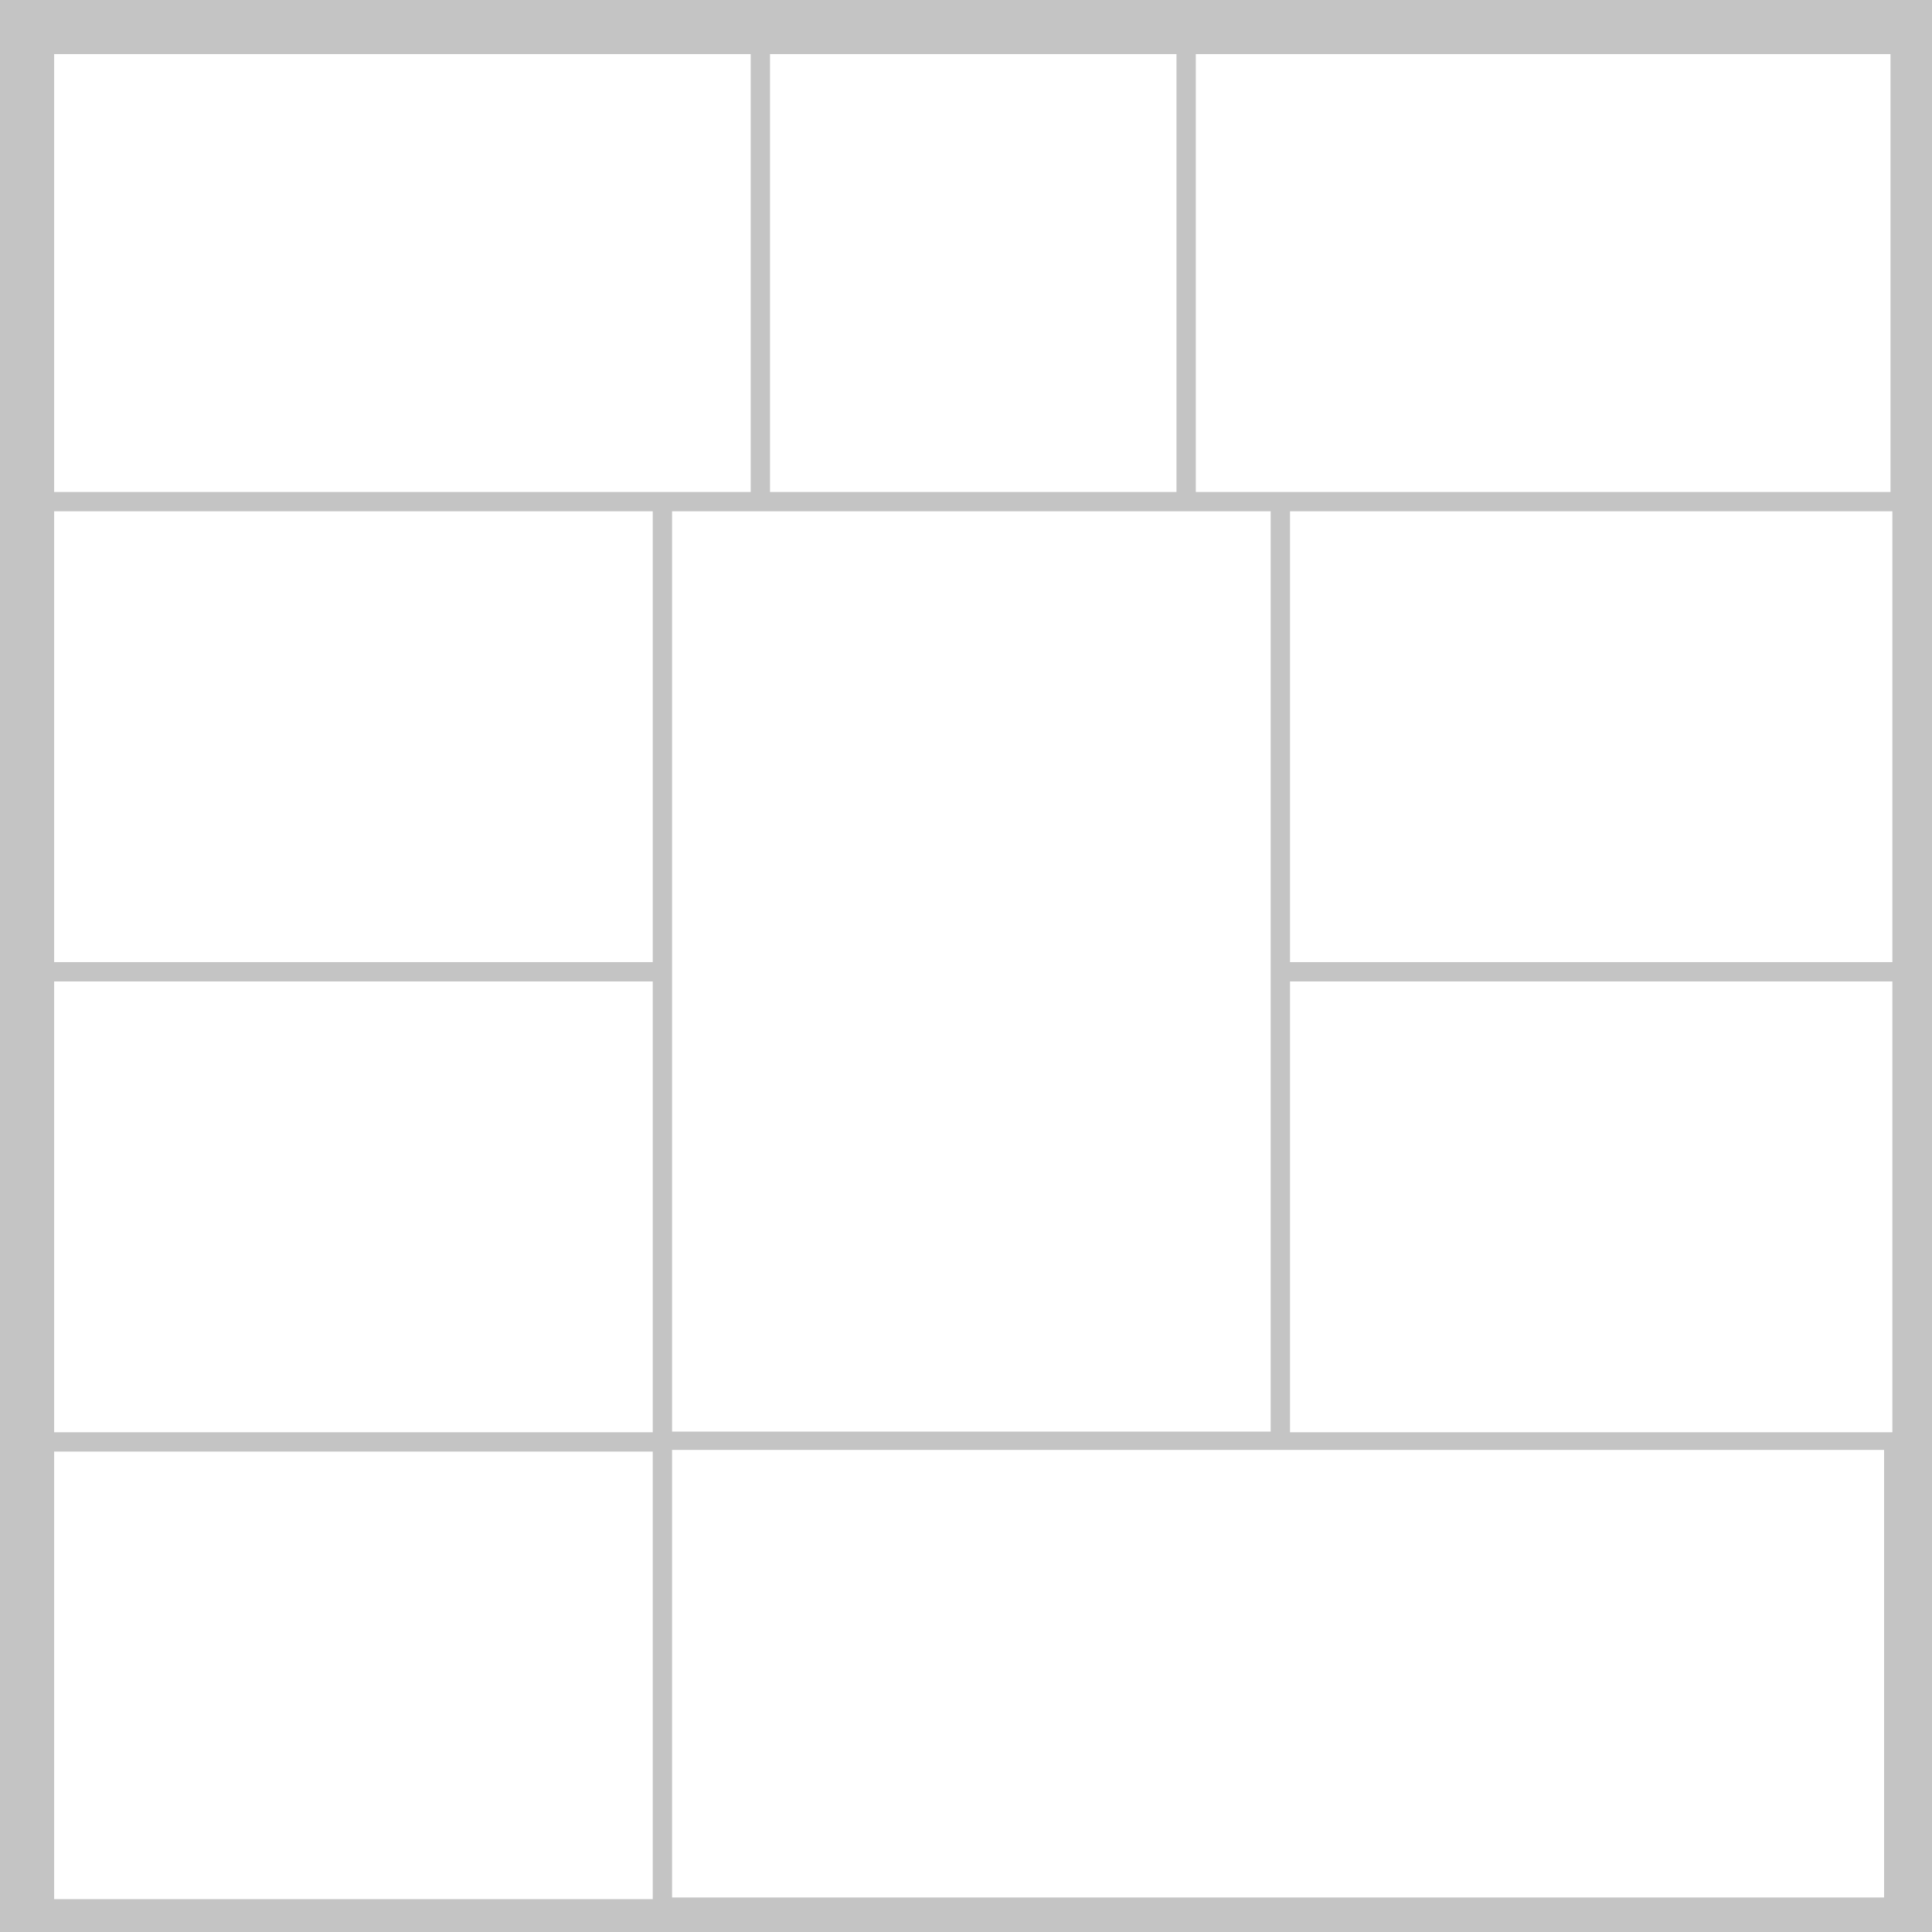 <svg width="500" height="500" viewBox="0 0 500 500" fill="none" xmlns="http://www.w3.org/2000/svg">
<path fill-rule="evenodd" clip-rule="evenodd" d="M0 0H500V500H0V0ZM14.011 14H194.278V127.324H14.011V14ZM168.928 132.324H14.011V248.996H168.928V132.324ZM173.928 132.324H328.852V370.5H173.928V132.324ZM489.744 132.324H333.852V248.996H489.744V132.324ZM14.011 253.996H168.928V370.667H14.011V253.996ZM489.744 253.996H333.852V370.667H489.744V253.996ZM14.011 375.667H168.928V491.496H14.011V375.667ZM487.602 375.24H173.928V491.069H487.602V375.24ZM309.473 14H489.262V127.324H309.473V14ZM304.473 14H199.278V127.324H304.473V14Z" fill="#C4C4C4"/>
</svg>
